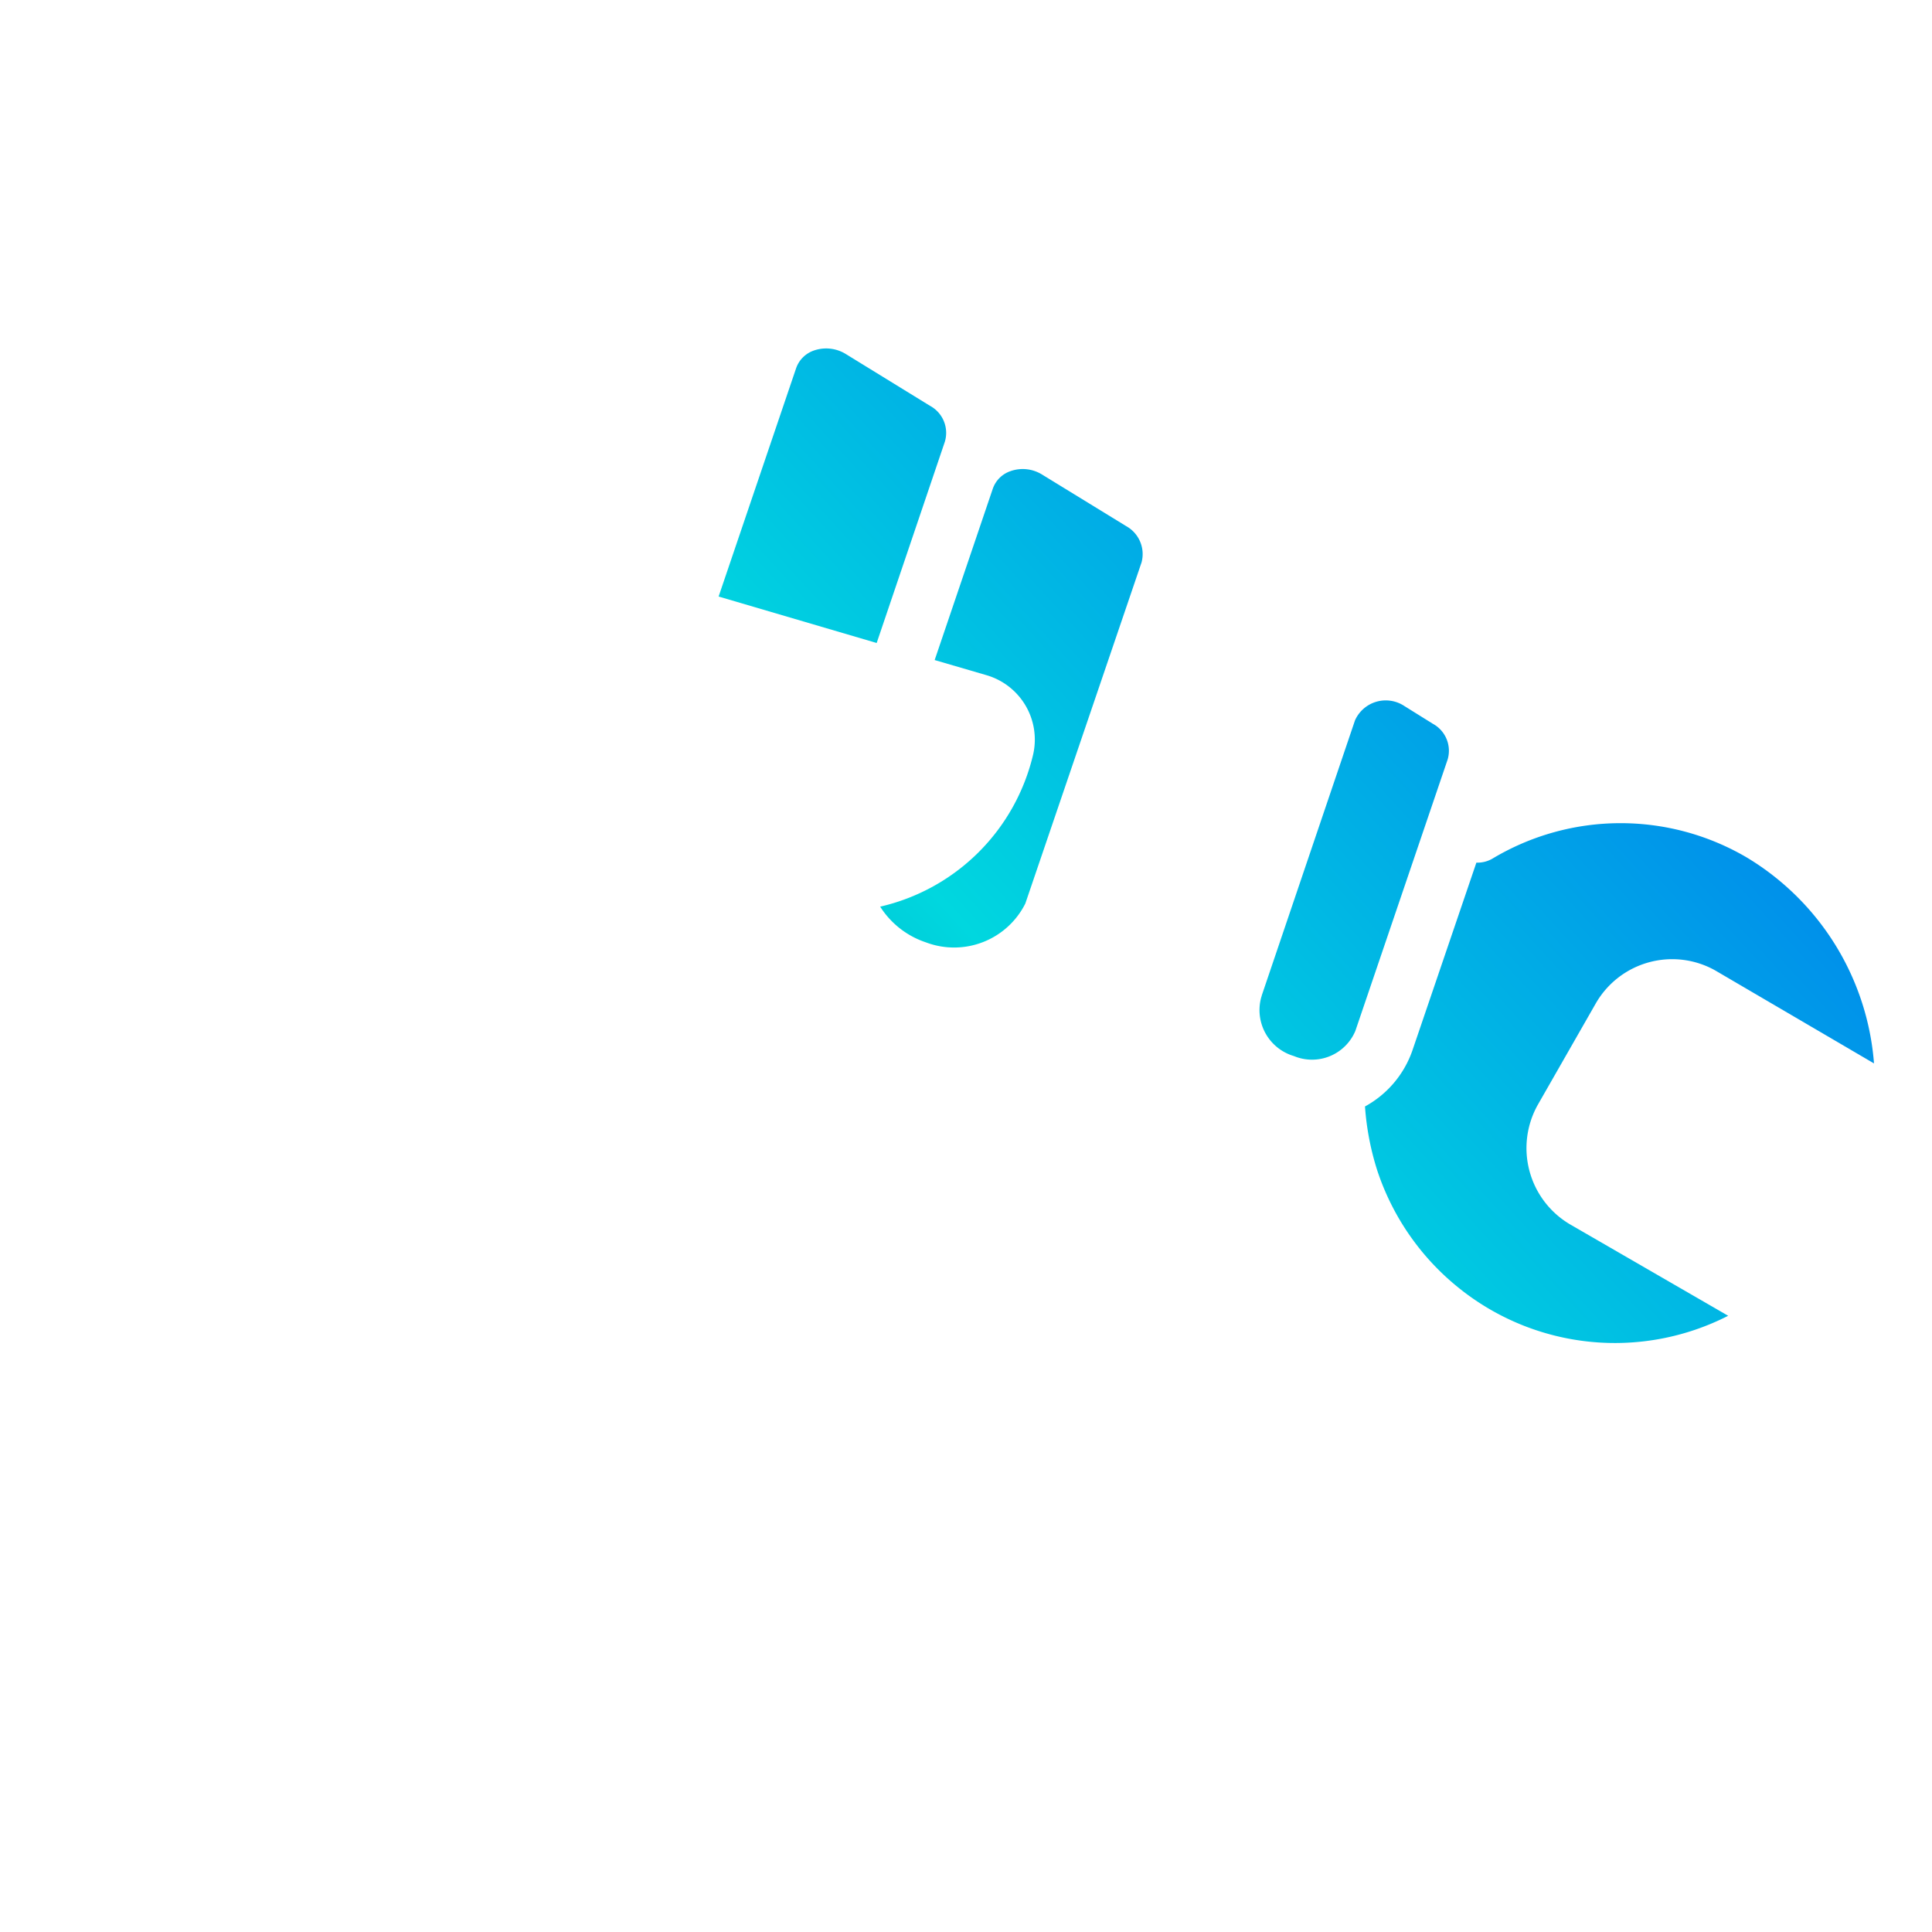 <?xml version="1.0" encoding="UTF-8" standalone="no"?>
<svg
   id="Layer_3"
   height="512"
   viewBox="0 0 64 64"
   width="512"
   data-name="Layer 3"
   version="1.1"
   xmlns:xlink="http://www.w3.org/1999/xlink"
   xmlns="http://www.w3.org/2000/svg"
   xmlns:svg="http://www.w3.org/2000/svg">
  <defs
     id="defs30">
    <linearGradient
       id="linearGradient5841"
       gradientUnits="userSpaceOnUse"
       x1="13.886"
       x2="50.226"
       y1="22.756"
       y2="24.118">
      <stop
         offset="0"
         stop-color="#cc2fa9"
         id="stop5835"
         style="stop-color:#003f8a;stop-opacity:1" />
      <stop
         offset="0.536"
         stop-color="#cc2fa9"
         id="stop5837"
         style="stop-color:#00d7df;stop-opacity:1" />
      <stop
         offset="1"
         stop-color="#823cde"
         id="stop5839"
         style="stop-color:#006df0;stop-opacity:1" />
    </linearGradient>
    <linearGradient
       id="linear-gradient-39-0"
       gradientUnits="userSpaceOnUse"
       x1="13.886"
       x2="50.226"
       y1="22.756"
       y2="24.118">
      <stop
         offset="0"
         stop-color="#cc2fa9"
         id="stop4997"
         style="stop-color:#003f8a;stop-opacity:1" />
      <stop
         offset="1"
         stop-color="#823cde"
         id="stop4999"
         style="stop-color:#00d7df;stop-opacity:1" />
    </linearGradient>
    <linearGradient
       id="linear-gradient-39"
       gradientUnits="userSpaceOnUse"
       x1="13.886"
       x2="50.226"
       y1="22.756"
       y2="24.118">
      <stop
         offset="0"
         stop-color="#cc2fa9"
         id="stop4898" />
      <stop
         offset="1"
         stop-color="#823cde"
         id="stop4900" />
    </linearGradient>
    <linearGradient
       id="linear-gradient"
       gradientUnits="userSpaceOnUse"
       x1="13.886"
       x2="50.226"
       y1="22.756"
       y2="24.118">
      <stop
         offset="0"
         stop-color="#cc2fa9"
         id="stop4893" />
      <stop
         offset="1"
         stop-color="#823cde"
         id="stop4895" />
    </linearGradient>
    <linearGradient
       id="linearGradient4823">
      <stop
         style="stop-color:#00ffff;stop-opacity:1;"
         offset="0"
         id="stop4821" />
    </linearGradient>
    <linearGradient
       id="linear-gradient-39-0-8"
       gradientUnits="userSpaceOnUse"
       x1="13.886"
       x2="50.226"
       y1="22.756"
       y2="24.118">
      <stop
         offset="0"
         stop-color="#cc2fa9"
         id="stop2736"
         style="stop-color:#003f8a;stop-opacity:1" />
      <stop
         offset="0.536"
         stop-color="#cc2fa9"
         id="stop5036"
         style="stop-color:#0090b7;stop-opacity:1;" />
      <stop
         offset="1"
         stop-color="#823cde"
         id="stop2738"
         style="stop-color:#00d7df;stop-opacity:1" />
    </linearGradient>
    <linearGradient
       xlink:href="#linear-gradient-39-0-8"
       id="linearGradient4891"
       x1="1.916"
       y1="31.998"
       x2="62.079"
       y2="31.998"
       gradientUnits="userSpaceOnUse"
       spreadMethod="pad" />
    <linearGradient
       xlink:href="#linearGradient5841"
       id="linearGradient5611"
       x1="6.554"
       y1="57.02"
       x2="56.807"
       y2="11.05"
       gradientUnits="userSpaceOnUse" />
  </defs>
  <linearGradient
     id="linear-gradient-9"
     gradientUnits="userSpaceOnUse"
     x1="13.886"
     x2="50.226"
     y1="22.756"
     y2="24.118">
    <stop
       offset="0"
       stop-color="#cc2fa9"
       id="stop2" />
    <stop
       offset="1"
       stop-color="#823cde"
       id="stop4" />
  </linearGradient>
  <linearGradient
     id="linear-gradient-2"
     x1="13.773"
     x2="50.114"
     xlink:href="#linear-gradient-9"
     y1="25.763"
     y2="27.125" />
  <linearGradient
     id="linear-gradient-3"
     x1="13.69"
     x2="50.03"
     xlink:href="#linear-gradient-9"
     y1="27.986"
     y2="29.348" />
  <linearGradient
     id="linear-gradient-4"
     x1="14.325"
     x2="50.666"
     xlink:href="#linear-gradient-9"
     y1="11.03"
     y2="12.392" />
  <linearGradient
     id="linear-gradient-5"
     x1="13.451"
     x2="49.791"
     xlink:href="#linear-gradient-9"
     y1="34.374"
     y2="35.736" />
  <linearGradient
     id="linear-gradient-6"
     x1="13.19"
     x2="49.53"
     xlink:href="#linear-gradient-9"
     y1="41.333"
     y2="42.695" />
  <linearGradient
     id="linear-gradient-7"
     x1="14.143"
     x2="50.483"
     xlink:href="#linear-gradient-9"
     y1="15.895"
     y2="17.256" />
  <g
     id="g872"
     style="stroke:none;stroke-opacity:1;stroke-linecap:round;paint-order:stroke markers fill;stroke-width:1.25;stroke-miterlimit:4;stroke-dasharray:none;opacity:1;stroke-linejoin:bevel;fill:url(#linearGradient4891);fill-opacity:1.0;fill-rule:nonzero">
    <g
       id="g5585"
       style="fill:url(#linearGradient5611);fill-opacity:1">
      <path
         d="m32.888 16.188-1.926 5.677 1.712.5a2.222 2.222 0 0 1 1.553 2.616 6.763 6.763 0 0 1 -5.07 5.053 2.868 2.868 0 0 0 1.515 1.183 2.638 2.638 0 0 0 3.293-1.286l3.85-11.3a1.058 1.058 0 0 0 -.505-1.2l-2.782-1.706a1.218 1.218 0 0 0 -1.054-.118.941.941 0 0 0 -.586.581z"
         fill="url(#linear-gradient)"
         id="path13"
         style="stroke:none;stroke-opacity:1;stroke-linecap:round;paint-order:stroke markers fill;stroke-width:1.25;stroke-miterlimit:4;stroke-dasharray:none;stroke-linejoin:bevel;fill:url(#linearGradient5611);fill-opacity:1.0;fill-rule:nonzero" />
      <path
         d="m39.4 20.166-3.729 10.984a2.115 2.115 0 0 0 1.429 2.614 2.144 2.144 0 0 0 2.721-1.2l3.508-10.356a1 1 0 0 0 -.424-1.15l-1.923-1.353a1.111 1.111 0 0 0 -1.582.461z"
         fill="url(#linear-gradient-2)"
         id="path15"
         style="stroke:none;stroke-opacity:1;stroke-linecap:round;paint-order:stroke markers fill;stroke-width:1.25;stroke-miterlimit:4;stroke-dasharray:none;stroke-linejoin:bevel;fill:url(#linearGradient5611);fill-opacity:1.0;fill-rule:nonzero" />
      <path
         d="m44.886 23.863-3.086 9.105c-.006.027-.014.052-.022.077a1.587 1.587 0 0 0 1.084 1.938 1.558 1.558 0 0 0 2.035-.83l3.058-8.994a1.018 1.018 0 0 0 -.492-1.184l-.94-.586a1.115 1.115 0 0 0 -1.637.474z"
         fill="url(#linear-gradient-3)"
         id="path17"
         style="stroke:none;stroke-opacity:1;stroke-linecap:round;paint-order:stroke markers fill;stroke-width:1.25;stroke-miterlimit:4;stroke-dasharray:none;stroke-linejoin:bevel;fill:url(#linearGradient5611);fill-opacity:1.0;fill-rule:nonzero" />
      <path
         d="m21.827 19.369 1.835-5.4-4.338-2.544a1 1 0 0 1 -.494-.869 8.548 8.548 0 0 0 -4.176-7.431 8.238 8.238 0 0 0 -7.914-.225l5.266 3.034a2.924 2.924 0 0 1 1.03 3.982l-1.9 3.335a2.9 2.9 0 0 1 -3.956 1.078l-5.264-3.076a8.642 8.642 0 0 0 5.321 7.371 8.3 8.3 0 0 0 7.337-.576 1 1 0 0 1 1.011 0l3.515 2.057a5.064 5.064 0 0 1 2.727-.736z"
         fill="url(#linear-gradient-4)"
         id="path19"
         style="fill:url(#linearGradient5611);stroke:none;stroke-opacity:1;stroke-linecap:round;paint-order:stroke markers fill;stroke-width:1.25;stroke-miterlimit:4;stroke-dasharray:none;stroke-linejoin:bevel;fill-opacity:1.0;fill-rule:nonzero" />
      <path
         d="m57.846 28.394a8.258 8.258 0 0 0 -8.4.045.986.986 0 0 1 -.539.137l-2.12 6.224a3.375 3.375 0 0 1 -1.57 1.853 9.035 9.035 0 0 0 .4 2.1 8.336 8.336 0 0 0 2.722 3.923 8.247 8.247 0 0 0 8.909.911l-5.248-3.034a2.932 2.932 0 0 1 -1.047-3.975l1.913-3.345a2.917 2.917 0 0 1 3.948-1.089l5.265 3.083a8.746 8.746 0 0 0 -4.233-6.833z"
         fill="url(#linear-gradient-5)"
         id="path21"
         style="fill:url(#linearGradient5611);stroke:none;stroke-opacity:1;stroke-linecap:round;paint-order:stroke markers fill;stroke-width:1.25;stroke-miterlimit:4;stroke-dasharray:none;stroke-linejoin:bevel;fill-opacity:1.0;fill-rule:nonzero" />
      <g
         id="g5574"
         style="fill:url(#linearGradient5611);fill-opacity:1.0">
        <g
           id="g5570"
           style="fill:url(#linearGradient5611);fill-opacity:1.0">
          <path
             d="m43.227 37.076a3.692 3.692 0 0 1 -.934-.18 3.784 3.784 0 0 1 -2.117-1.7 4.169 4.169 0 0 1 -2.316.7 4.432 4.432 0 0 1 -1.4-.231 4.267 4.267 0 0 1 -2.727-2.794 4.771 4.771 0 0 1 -2.137.513 4.851 4.851 0 0 1 -1.573-.262 4.793 4.793 0 0 1 -3-2.925 6.9 6.9 0 0 1 -1.285-.229l-.52-.133 1.768 7.954a1.015 1.015 0 0 1 -.977 1.211 1 1 0 0 1 -.975-.783l-1.988-8.946-1.525-.392a1 1 0 1 1 .5-1.938l4.24 1.09a4.877 4.877 0 0 0 1.341.2c.144-.007.207-.01.27-.01a4.761 4.761 0 0 0 4.4-3.673.216.216 0 0 0 -.159-.255l-9.518-2.8a2.995 2.995 0 0 0 -3.683 1.8l-3.1 8.142a9.019 9.019 0 0 0 1.009 8.326s3.71 5.349 5.3 7.649a5 5 0 0 1 .887 2.839v11.751h18v-12.44a4.963 4.963 0 0 1 .164-1.277l2.458-9.2a11.182 11.182 0 0 1 -.403-2.007z"
             fill="url(#linear-gradient-6)"
             id="path23"
             style="stroke:none;stroke-opacity:1;stroke-linecap:round;paint-order:stroke markers fill;stroke-width:1.25;stroke-miterlimit:4;stroke-dasharray:none;stroke-linejoin:bevel;fill:url(#linearGradient5611);fill-opacity:1.0;fill-rule:nonzero" />
        </g>
      </g>
      <path
         d="m29.041 21.3 2.259-6.669a1.018 1.018 0 0 0 -.491-1.187l-2.785-1.713a1.238 1.238 0 0 0 -1.061-.12.95.95 0 0 0 -.589.582l-2.569 7.568z"
         fill="url(#linear-gradient-7)"
         id="path25"
         style="stroke:none;stroke-opacity:1;stroke-linecap:round;paint-order:stroke markers fill;stroke-width:1.25;stroke-miterlimit:4;stroke-dasharray:none;stroke-linejoin:bevel;fill:url(#linearGradient5611);fill-opacity:1.0;fill-rule:nonzero" />
    </g>
  </g>
</svg>
